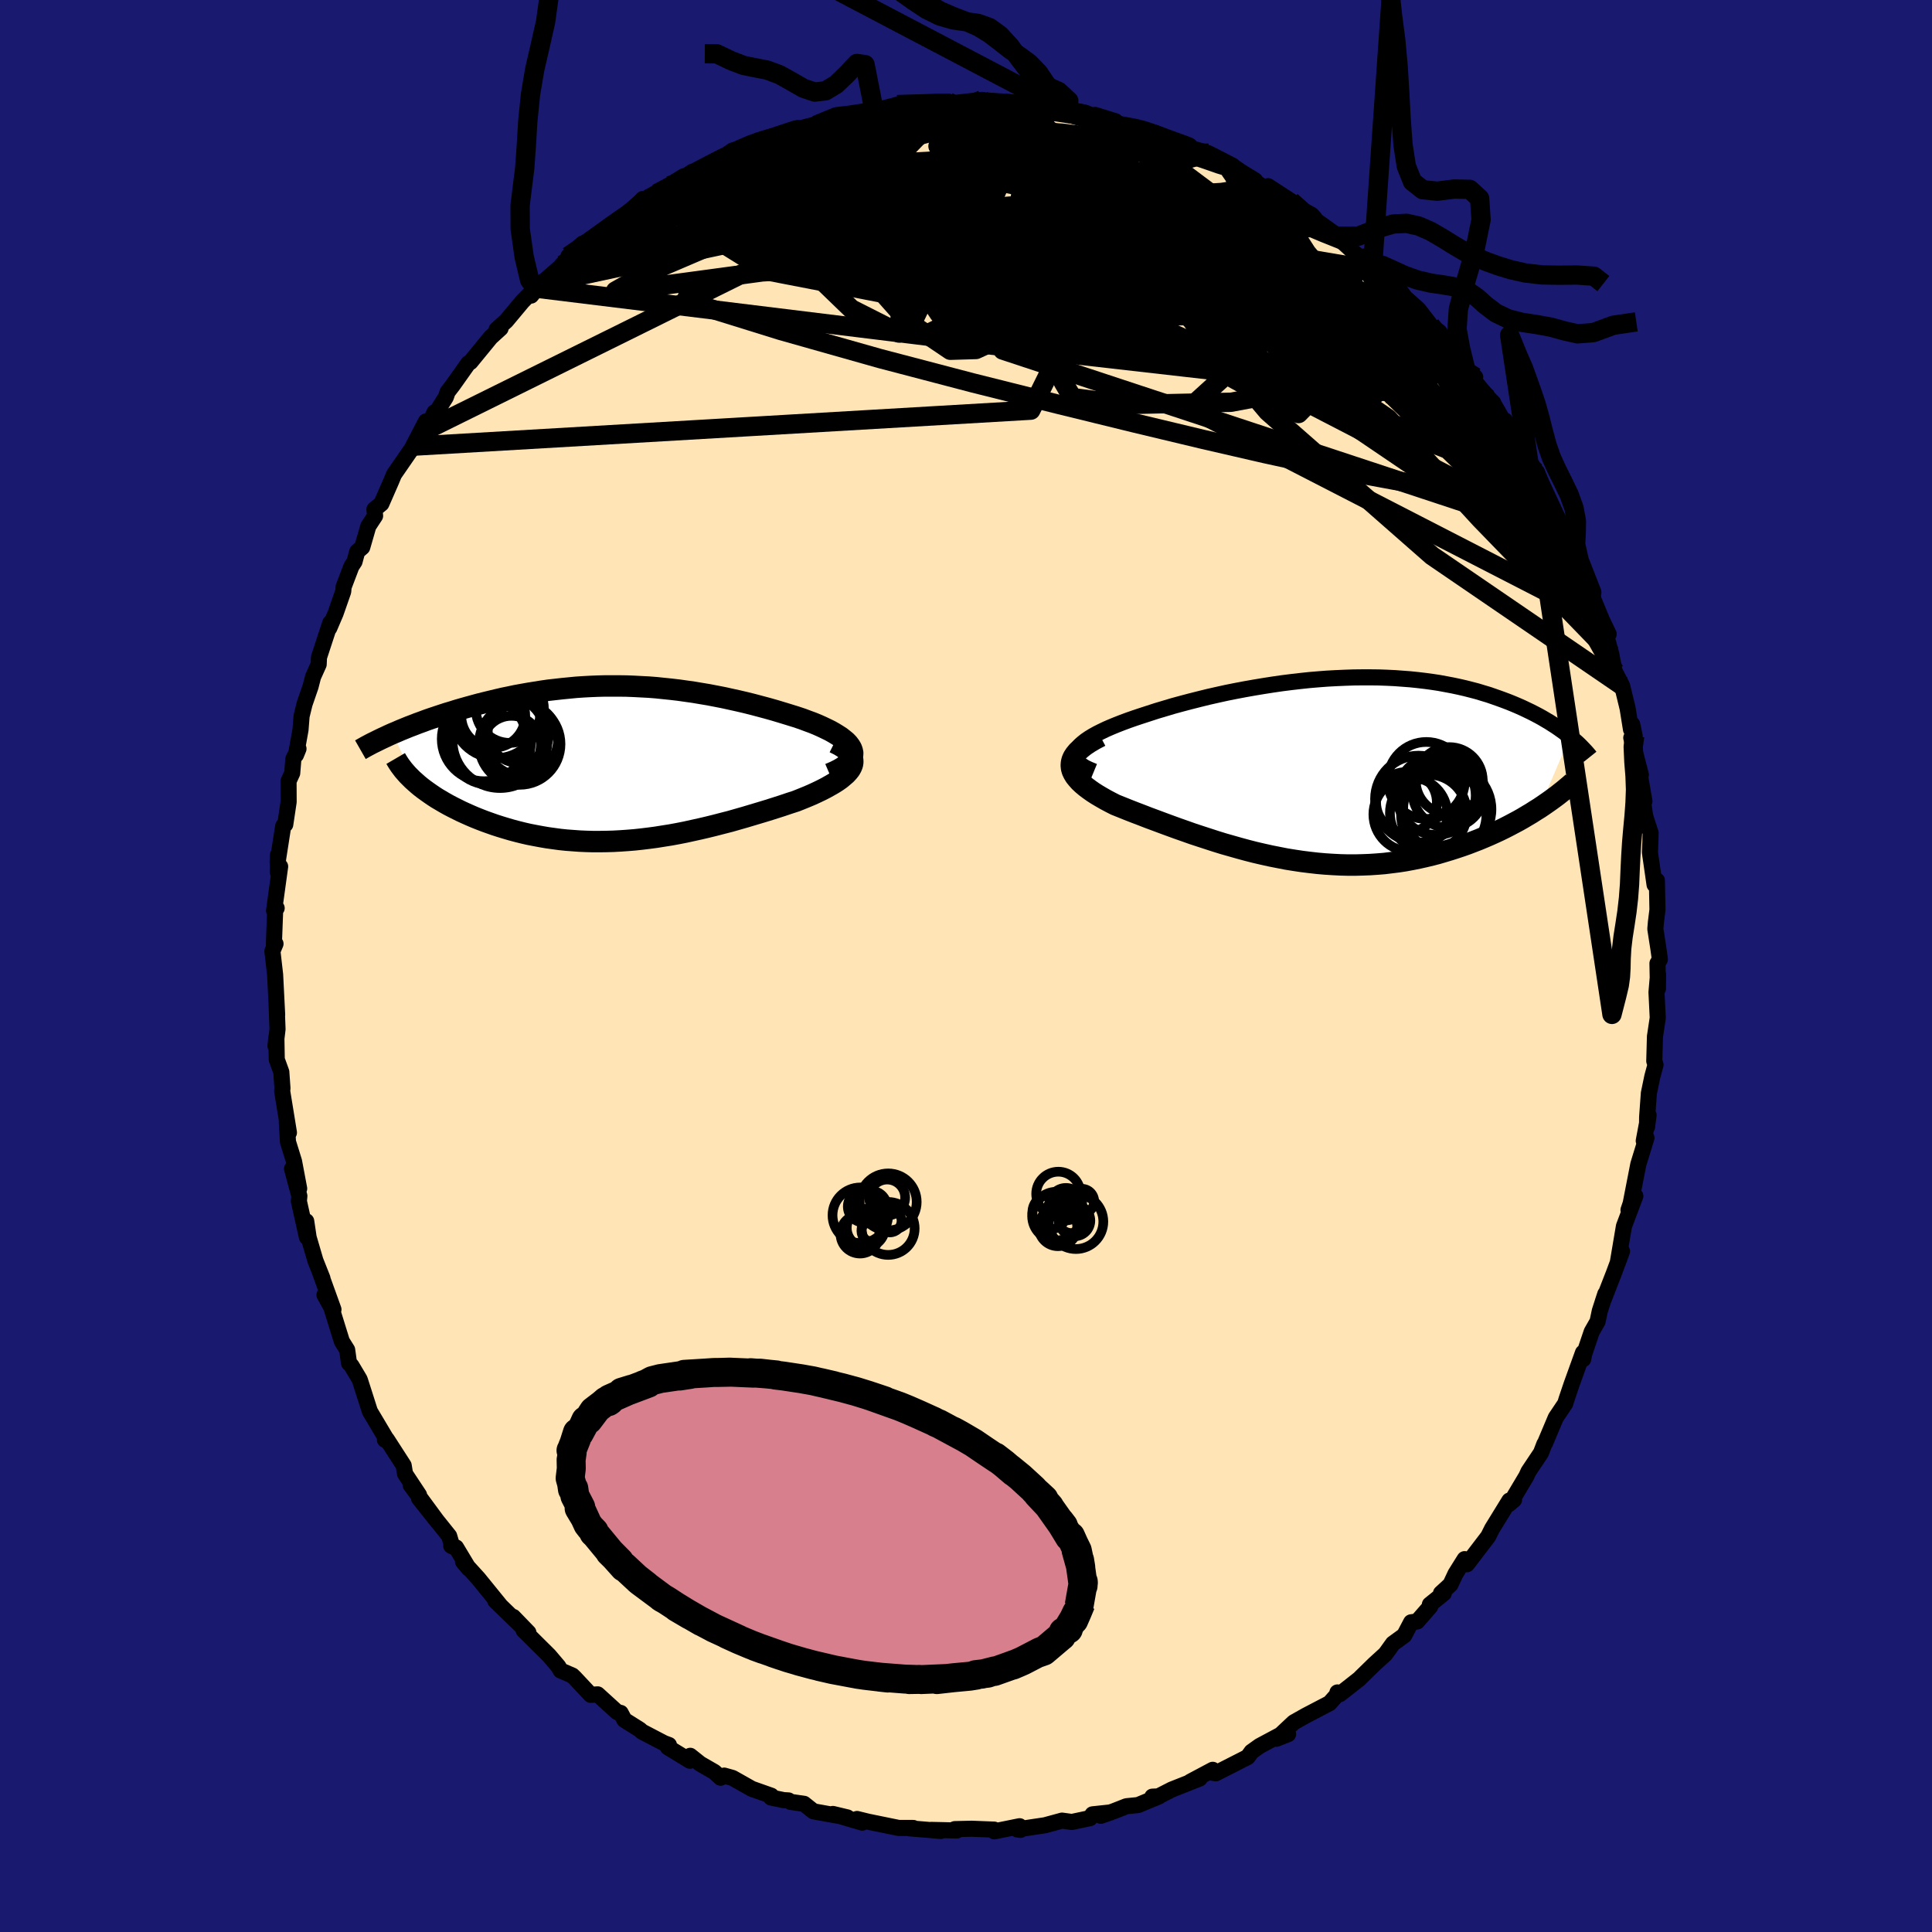 
  <svg viewBox="-100 -100 200 200" xmlns="http://www.w3.org/2000/svg" width="500" height="500" id="face-svg">
    <defs>
      <clipPath id="leftEyeClipPath">
        <polyline points="24.42,-1.35 24.33,-1.59 24.19,-1.82 24.01,-2.06 23.79,-2.29 23.52,-2.51 23.23,-2.74 22.89,-2.96 22.53,-3.18 22.14,-3.4 21.71,-3.61 21.27,-3.82 20.8,-4.03 20.31,-4.23 19.79,-4.42 19.26,-4.62 18.57,-4.85 17.86,-5.07 17.14,-5.29 16.41,-5.51 15.67,-5.72 14.92,-5.92 14.17,-6.12 13.41,-6.31 12.64,-6.49 11.87,-6.66 11.1,-6.83 10.33,-6.98 9.55,-7.13 8.77,-7.26 8,-7.39 7.22,-7.5 6.44,-7.61 5.67,-7.7 4.89,-7.78 4.12,-7.86 3.35,-7.92 2.58,-7.96 1.82,-8 1.05,-8.03 0.3,-8.04 -0.46,-8.04 -1.21,-8.04 -1.95,-8.02 -2.69,-7.99 -3.43,-7.95 -4.16,-7.9 -4.88,-7.83 -5.6,-7.76 -6.31,-7.68 -7.02,-7.6 -7.71,-7.5 -8.4,-7.39 -9.08,-7.28 -9.76,-7.16 -10.42,-7.04 -11.08,-6.9 -11.72,-6.77 -12.36,-6.62 -12.98,-6.47 -13.6,-6.32 -14.2,-6.17 -14.79,-6.01 -15.37,-5.85 -15.94,-5.69 -16.49,-5.53 -17.03,-5.36 -17.57,-5.2 -18.09,-5.03 -18.6,-4.86 -19.11,-4.69 -19.6,-4.52 -20.08,-4.34 -20.55,-4.17 -21.01,-3.99 -21.46,-3.82 -21.9,-3.64 -22.32,-3.47 -22.73,-3.29 -23.14,-3.12 -20.83,1.9 -20.55,2.15 -20.26,2.39 -19.95,2.63 -19.62,2.87 -19.28,3.11 -18.93,3.35 -18.56,3.59 -18.17,3.82 -17.78,4.05 -17.37,4.28 -16.95,4.5 -16.51,4.72 -16.07,4.94 -15.61,5.15 -15.14,5.36 -14.65,5.57 -14.15,5.77 -13.63,5.97 -13.1,6.16 -12.56,6.35 -12,6.53 -11.44,6.7 -10.86,6.87 -10.26,7.03 -9.66,7.18 -9.05,7.32 -8.43,7.44 -7.79,7.56 -7.15,7.67 -6.5,7.76 -5.84,7.85 -5.17,7.92 -4.5,7.97 -3.82,8.02 -3.13,8.05 -2.43,8.07 -1.72,8.07 -1.01,8.06 -0.3,8.04 0.43,8 1.15,7.95 1.89,7.89 2.63,7.81 3.37,7.72 4.12,7.62 4.87,7.5 5.63,7.38 6.39,7.24 7.15,7.09 7.92,6.92 8.69,6.75 9.46,6.57 10.23,6.38 11,6.18 11.78,5.98 12.55,5.76 13.32,5.54 14.09,5.31 14.86,5.08 15.62,4.85 16.38,4.61 17.13,4.37 17.87,4.12 18.61,3.88 19.16,3.66 19.7,3.44 20.22,3.22 20.72,2.99 21.2,2.76 21.65,2.53 22.08,2.29 22.48,2.06 22.86,1.82 23.2,1.58 23.5,1.33 23.78,1.09 24.01,0.84 24.2,0.6 24.34,0.35" />
      </clipPath>
      <clipPath id="rightEyeClipPath">
        <polyline points="-26.45,-2.02 -26.29,-2.26 -26.08,-2.5 -25.81,-2.74 -25.51,-2.98 -25.16,-3.22 -24.77,-3.46 -24.34,-3.7 -23.88,-3.93 -23.38,-4.17 -22.85,-4.4 -22.29,-4.63 -21.7,-4.86 -21.08,-5.09 -20.45,-5.31 -19.79,-5.53 -18.99,-5.79 -18.16,-6.06 -17.32,-6.31 -16.45,-6.57 -15.57,-6.81 -14.66,-7.05 -13.75,-7.28 -12.82,-7.51 -11.89,-7.72 -10.94,-7.93 -9.99,-8.12 -9.04,-8.3 -8.08,-8.47 -7.12,-8.63 -6.16,-8.78 -5.2,-8.92 -4.25,-9.04 -3.3,-9.15 -2.36,-9.25 -1.42,-9.33 -0.5,-9.4 0.42,-9.45 1.33,-9.49 2.22,-9.52 3.11,-9.53 3.98,-9.53 4.83,-9.52 5.67,-9.49 6.5,-9.45 7.31,-9.39 8.1,-9.33 8.87,-9.25 9.63,-9.16 10.37,-9.06 11.09,-8.95 11.79,-8.82 12.48,-8.69 13.14,-8.55 13.79,-8.4 14.42,-8.24 15.03,-8.08 15.62,-7.9 16.19,-7.73 16.74,-7.54 17.28,-7.35 17.8,-7.16 18.3,-6.97 18.79,-6.77 19.26,-6.57 19.71,-6.37 20.15,-6.16 20.57,-5.96 20.98,-5.75 21.38,-5.54 21.76,-5.33 22.13,-5.11 22.49,-4.9 22.83,-4.68 23.16,-4.47 23.48,-4.25 23.79,-4.03 24.08,-3.82 24.36,-3.6 24.63,-3.39 21.46,4 21.04,4.26 20.62,4.53 20.18,4.79 19.73,5.06 19.27,5.32 18.8,5.57 18.31,5.83 17.82,6.08 17.31,6.33 16.79,6.57 16.26,6.81 15.72,7.04 15.17,7.27 14.6,7.49 14.03,7.71 13.44,7.92 12.84,8.12 12.22,8.32 11.59,8.51 10.95,8.7 10.3,8.87 9.63,9.03 8.96,9.18 8.27,9.32 7.57,9.45 6.86,9.56 6.14,9.65 5.41,9.74 4.67,9.8 3.93,9.85 3.17,9.88 2.41,9.9 1.64,9.9 0.86,9.88 0.08,9.84 -0.71,9.79 -1.51,9.72 -2.3,9.63 -3.11,9.53 -3.91,9.41 -4.72,9.28 -5.54,9.12 -6.35,8.96 -7.16,8.78 -7.98,8.59 -8.8,8.38 -9.61,8.16 -10.42,7.93 -11.23,7.7 -12.04,7.45 -12.84,7.19 -13.64,6.93 -14.43,6.67 -15.22,6.39 -15.99,6.12 -16.76,5.84 -17.52,5.56 -18.27,5.28 -19,5.01 -19.72,4.73 -20.43,4.46 -21.12,4.19 -21.79,3.92 -22.44,3.66 -22.95,3.4 -23.44,3.14 -23.91,2.87 -24.35,2.61 -24.77,2.34 -25.15,2.07 -25.51,1.8 -25.83,1.53 -26.12,1.26 -26.37,0.98 -26.59,0.71 -26.76,0.43 -26.89,0.16 -26.97,-0.12 -27,-0.41" />
      </clipPath>
      <filter id="fuzzy">
        <feTurbulence id="turbulence" baseFrequency="0.05" numOctaves="3" type="noise" result="noise" />
        <feDisplacementMap in="SourceGraphic" in2="noise" scale="2" />
      </filter>
      <linearGradient id="rainbowGradient" x1="0%" y1="0%" x2="100%" y2="0%">
        <stop offset="0%" style="stop-color: rgb(44, 34, 43); stop-opacity: 1" />
        <stop offset="50%" style="stop-color: rgb(220, 208, 186); stop-opacity: 1" />
        <stop offset="100%" style="stop-color: rgb(255, 192, 203); stop-opacity: 1" />
      </linearGradient>
    </defs>
    <rect x="-100" y="-100" width="100%" height="100%" fill="rgb(25, 25, 112)" />
    <polyline id="faceContour" points="71.58,-0.27 71.63,2.34 71.64,0.85 71.48,2.72 71.61,5.37 71.32,7.3 71.25,9.84 71.38,10.22 71.05,11.44 70.69,13.17 70.51,15.65 70.5,16.66 70.66,15.44 70.16,18.1 70.44,17.79 69.6,20.52 68.8,24.62 68.95,24.16 68.58,25.26 69.29,23.81 68.11,26.94 67.47,30.73 67.91,29.53 67.06,31.82 65.91,34.77 66.18,33.95 65.61,35.71 65.38,36.8 64.77,37.87 63.99,40.18 63.89,40.7 63.87,40.03 62.69,43.3 62.16,44.87 62.03,45.3 61.05,46.76 59.93,49.42 59.87,49.49 59.52,50.4 58.23,52.33 58,52.83 56.7,55.01 56.17,55.73 56.73,55.26 56.25,55.34 54.46,58.25 54.06,59.05 51.86,61.93 51.62,61.4 50.67,62.92 50.15,64.03 49.17,64.93 49.46,64.94 48.02,66.1 48.06,66.3 46.71,67.85 46.08,67.94 45.37,69.29 44.2,70.14 43.42,71.22 42.28,72.26 40.97,73.54 40.71,73.8 38.7,75.38 38.45,75.2 38.44,75.41 37.64,76.31 35.19,77.59 33.93,78.3 32.12,80 33.34,79.52 32.7,79.51 30.4,80.74 29.56,81.34 29.16,81.89 25.86,83.57 25.4,83.5 25.54,83.21 23.21,84.45 24.19,84.11 21.31,85.25 19.57,86.14 19.29,85.99 19.98,85.96 17.81,86.86 16.61,86.98 15.34,87.48 13.95,87.97 14.97,87.62 13.1,87.82 12.84,88.21 10.96,88.61 9.94,88.47 8.18,88.95 5.3,89.38 5.64,89.43 5.55,89.05 2.93,89.58 2.91,89.4 0.59,89.31 -1.16,89.35 -0.94,89.49 -3.6,89.43 -2.61,89.54 -4.49,89.38 -5.85,89.27 -5.46,89.23 -6.96,89.23 -10.14,88.58 -11.28,88.3 -10.74,88.68 -13.78,87.78 -12.28,88.14 -15.79,87.51 -16.77,86.73 -18.17,86.53 -18.37,86.38 -18.87,86.35 -20.18,86.08 -20.16,85.89 -22.17,85.18 -24.17,84.05 -25.03,83.81 -25.4,84.03 -26.05,83.43 -27.51,82.59 -28.55,81.76 -28.58,82.27 -30.86,80.88 -30.75,80.64 -31.26,80.45 -33.54,79.26 -33.77,79.05 -35.36,78.05 -35.75,77.32 -36.12,77.23 -38.13,75.4 -38.85,75.45 -40.51,73.68 -40.75,73.45 -41.96,72.93 -42.2,72.51 -43.16,71.38 -45.8,68.76 -45.3,69 -46.87,67.38 -45.69,68.66 -48.73,65.71 -48.14,66.29 -50.48,63.41 -52.07,61.66 -51.48,62.37 -52.79,60.19 -53.29,60.02 -53.18,60.08 -53.5,59.01 -56.62,55.11 -54.68,57.55 -57.49,53.73 -56.62,54.76 -58.07,52.57 -58.21,51.71 -59.95,49.01 -60.15,49.05 -59.91,49.13 -61.7,46.12 -61.72,46.07 -62.72,42.94 -62.78,42.78 -63.62,41.37 -63.87,41.11 -64.06,39.74 -64.61,38.86 -65.71,35.32 -66.41,34.05 -65.48,35.56 -66.91,31.6 -66.62,32.33 -67.35,30.49 -68.05,28.1 -68.3,26.42 -68.23,28.07 -69.06,24.35 -69.01,23.81 -69.77,20.99 -69.03,23.04 -69.56,20.23 -70.19,18.2 -70.31,16.12 -70.09,17.25 -70.79,12.95 -70.76,12.65 -70.88,10.97 -71.35,9.68 -71.39,7.4 -71.48,8.29 -71.27,6.54 -71.37,3.97 -71.31,5.03 -71.52,0.9 -71.8,-1.54 -71.48,-2.3 -71.65,-2.21 -71.5,-6.2 -71.36,-5.99 -71.63,-5.72 -71,-10.3 -71.23,-9.67 -71.22,-11.51 -71.26,-10.78 -70.68,-14.5 -70.47,-14.65 -70.12,-16.99 -70.13,-19.14 -69.75,-19.97 -69.63,-21.44 -69.1,-22.49 -69.36,-21.85 -68.89,-24.46 -68.78,-25.87 -68.47,-27.13 -67.85,-28.93 -67.59,-29.94 -67.01,-31.23 -66.98,-31.95 -65.81,-35.52 -65.91,-34.99 -65.26,-36.51 -64.47,-38.77 -64.43,-39.24 -63.62,-41.37 -63.3,-41.86 -63.02,-42.9 -62.5,-43.35 -61.87,-45.53 -61.17,-46.6 -61.24,-47.27 -60.52,-47.86 -59.51,-50.17 -59.21,-50.89 -56.92,-54.21 -57.24,-53.81 -55.91,-56.37 -55.88,-55.48 -55.02,-57.32 -54.85,-57.29 -53.85,-58.88 -53.66,-59.43 -53.1,-60.16 -51.52,-62.39 -51.3,-62.52 -49.21,-65.07 -48.18,-66.01 -48.59,-65.89 -47.6,-66.78 -45.92,-68.79 -44.56,-70.18 -45.02,-69.4 -44.04,-70.6 -43.71,-70.87 -40.8,-73.4 -41.85,-72.56 -39.68,-74.79 -41.16,-73.47 -38.42,-75.32 -36,-77.2 -36.89,-76.69 -35.35,-77.47 -33.44,-79.41 -32.66,-79.46 -33.16,-79.2 -30.69,-80.77 -29.67,-81.24 -28.35,-82.21 -28.91,-81.77 -28.26,-82.16 -26.2,-82.9 -25.86,-83.15 -24.17,-84.42 -23.37,-84.63 -21.26,-85.52 -20.62,-85.63 -21.27,-85.51 -17.71,-86.69 -17.34,-86.76 -17.32,-86.67 -14.51,-87.4 -15.41,-87.27 -13.44,-88.08 -12.14,-88.23 -10.15,-88.53 -9.83,-88.83 -9.51,-88.53 -6.94,-89.2 -7.12,-89.17 -5.63,-89.29 -5.7,-89.09 -2,-89.34 -1.87,-89.48 -1.2,-89.34 1.64,-89.66 1.77,-89.46 4.16,-89.23 2.53,-89.53 5.24,-89.38 6.49,-89.04 7.35,-89.01 7.54,-89.02 8.3,-88.95 12.29,-88.24 10.43,-88.52 12.18,-88.36 12.65,-88.05 13.37,-88.1 15.47,-87.45 15.95,-86.99 18.51,-86.49 17.81,-86.75 19.11,-86.29 20.9,-85.66 22.31,-85.11 23.14,-84.79 23.62,-84.57 25.09,-84.14 27.59,-82.86 27.07,-82.82 27.43,-82.85 29.93,-81.33 28.8,-81.84 31.52,-80.21 31.27,-80.73 33.65,-79.18 33.78,-78.87 35.79,-77.75 36.08,-77.43 36.09,-77.28 39.27,-75.02 38.34,-75.55 40.33,-73.72 41.1,-73.19 42.09,-72.42 42.4,-72.01 43.56,-71.42 45.37,-69.24 44.77,-69.81 46.83,-67.98 48.09,-66.35 49.21,-64.84 48.27,-66.17 48.99,-65.66 50.73,-62.85 51.71,-61.83 52.71,-60.97 52.4,-60.8 53.98,-58.77 54.51,-58.37 55.12,-57.32 56.19,-55.41 55.8,-56.47 56.74,-54.53 59.12,-51.08 58.43,-51.8 58.87,-51.23 59.09,-50.53 60.71,-47.02 61.22,-46.42 61.95,-44.37 62.54,-43.07 61.8,-44.61 62.72,-43.51 64.78,-38.67 64.29,-39.55 64.37,-39.41 65.13,-37.51 65.84,-35.8 66.53,-34.36 66.32,-34.04 66.8,-32.29 67.12,-30.57 67.92,-29.02 68.49,-26.67 68.84,-24.49 68.97,-25.01 69.22,-23.81 68.87,-23.62 69.86,-19.8 69.62,-20.58 70.23,-17.06 70.04,-17.36 70.31,-15.5 70.87,-13.78 70.85,-12.92 70.8,-11.75 71.28,-8.42 71.52,-8.86 71.58,-5.82 71.42,-4.54 71.36,-3.83 71.67,-1.84 71.83,-0.69 71.58,-0.27 71.63,2.34" fill="rgb(255, 228, 181)" stroke="black" stroke-width="1.667" stroke-linejoin="round" filter="url(#fuzzy)" />
    <g transform="translate(37.9 -20.35)">
      <polyline id="rightCountour" points="-26.45,-2.02 -26.29,-2.26 -26.08,-2.5 -25.81,-2.74 -25.51,-2.98 -25.16,-3.22 -24.77,-3.46 -24.34,-3.7 -23.88,-3.93 -23.38,-4.17 -22.85,-4.4 -22.29,-4.63 -21.7,-4.86 -21.08,-5.09 -20.45,-5.31 -19.79,-5.53 -18.99,-5.79 -18.16,-6.06 -17.32,-6.31 -16.45,-6.57 -15.57,-6.81 -14.66,-7.05 -13.75,-7.28 -12.82,-7.51 -11.89,-7.72 -10.94,-7.93 -9.99,-8.12 -9.04,-8.3 -8.08,-8.47 -7.12,-8.63 -6.16,-8.78 -5.2,-8.92 -4.25,-9.04 -3.3,-9.15 -2.36,-9.25 -1.42,-9.33 -0.5,-9.4 0.42,-9.45 1.33,-9.49 2.22,-9.52 3.11,-9.53 3.98,-9.53 4.83,-9.52 5.67,-9.49 6.5,-9.45 7.31,-9.39 8.1,-9.33 8.87,-9.25 9.63,-9.16 10.37,-9.06 11.09,-8.95 11.79,-8.82 12.48,-8.69 13.14,-8.55 13.79,-8.4 14.42,-8.24 15.03,-8.08 15.62,-7.9 16.19,-7.73 16.74,-7.54 17.28,-7.35 17.8,-7.16 18.3,-6.97 18.79,-6.77 19.26,-6.57 19.71,-6.37 20.15,-6.16 20.57,-5.96 20.98,-5.75 21.38,-5.54 21.76,-5.33 22.13,-5.11 22.49,-4.9 22.83,-4.68 23.16,-4.47 23.48,-4.25 23.79,-4.03 24.08,-3.82 24.36,-3.6 24.63,-3.39 21.46,4 21.04,4.26 20.62,4.53 20.18,4.79 19.73,5.06 19.27,5.32 18.8,5.57 18.31,5.83 17.82,6.08 17.31,6.33 16.79,6.57 16.26,6.81 15.72,7.04 15.17,7.27 14.6,7.49 14.03,7.71 13.44,7.92 12.84,8.12 12.22,8.32 11.59,8.51 10.95,8.7 10.3,8.87 9.63,9.03 8.96,9.18 8.27,9.32 7.57,9.45 6.86,9.56 6.14,9.65 5.41,9.74 4.67,9.8 3.93,9.85 3.17,9.88 2.41,9.9 1.64,9.9 0.86,9.88 0.08,9.84 -0.71,9.79 -1.51,9.72 -2.3,9.63 -3.11,9.53 -3.91,9.41 -4.72,9.28 -5.54,9.12 -6.35,8.96 -7.16,8.78 -7.98,8.59 -8.8,8.38 -9.61,8.16 -10.42,7.93 -11.23,7.7 -12.04,7.45 -12.84,7.19 -13.64,6.93 -14.43,6.67 -15.22,6.39 -15.99,6.12 -16.76,5.84 -17.52,5.56 -18.27,5.28 -19,5.01 -19.72,4.73 -20.43,4.46 -21.12,4.19 -21.79,3.92 -22.44,3.66 -22.95,3.4 -23.44,3.14 -23.91,2.87 -24.35,2.61 -24.77,2.34 -25.15,2.07 -25.51,1.8 -25.83,1.53 -26.12,1.26 -26.37,0.98 -26.59,0.71 -26.76,0.43 -26.89,0.16 -26.97,-0.12 -27,-0.41" fill="white" stroke="white" stroke-width="0" stroke-linejoin="round" filter="url(#fuzzy)" />
    </g>
    <g transform="translate(-36.2 -20.95)">
      <polyline id="leftCountour" points="24.42,-1.35 24.33,-1.59 24.19,-1.82 24.01,-2.06 23.79,-2.29 23.52,-2.51 23.23,-2.74 22.89,-2.96 22.53,-3.18 22.14,-3.4 21.71,-3.61 21.27,-3.82 20.8,-4.03 20.31,-4.23 19.79,-4.42 19.26,-4.62 18.57,-4.85 17.86,-5.07 17.14,-5.29 16.41,-5.51 15.67,-5.72 14.92,-5.92 14.17,-6.12 13.41,-6.31 12.64,-6.49 11.87,-6.66 11.1,-6.83 10.33,-6.98 9.55,-7.13 8.77,-7.26 8,-7.39 7.22,-7.5 6.44,-7.61 5.67,-7.7 4.89,-7.78 4.12,-7.86 3.35,-7.92 2.58,-7.96 1.82,-8 1.05,-8.03 0.3,-8.04 -0.46,-8.04 -1.21,-8.04 -1.95,-8.02 -2.69,-7.99 -3.43,-7.95 -4.16,-7.9 -4.88,-7.83 -5.6,-7.76 -6.31,-7.68 -7.02,-7.6 -7.71,-7.5 -8.4,-7.39 -9.08,-7.28 -9.76,-7.16 -10.42,-7.04 -11.08,-6.9 -11.72,-6.77 -12.36,-6.62 -12.98,-6.47 -13.6,-6.32 -14.2,-6.17 -14.79,-6.01 -15.37,-5.85 -15.94,-5.69 -16.49,-5.53 -17.03,-5.36 -17.57,-5.2 -18.09,-5.03 -18.6,-4.86 -19.11,-4.69 -19.6,-4.52 -20.08,-4.34 -20.55,-4.17 -21.01,-3.99 -21.46,-3.82 -21.9,-3.64 -22.32,-3.47 -22.73,-3.29 -23.14,-3.12 -20.83,1.9 -20.55,2.15 -20.26,2.39 -19.95,2.63 -19.62,2.87 -19.28,3.11 -18.93,3.35 -18.56,3.59 -18.17,3.82 -17.78,4.05 -17.37,4.28 -16.95,4.5 -16.51,4.72 -16.07,4.94 -15.61,5.15 -15.14,5.36 -14.65,5.57 -14.15,5.77 -13.63,5.97 -13.1,6.16 -12.56,6.35 -12,6.53 -11.44,6.7 -10.86,6.87 -10.26,7.03 -9.66,7.18 -9.05,7.32 -8.43,7.44 -7.79,7.56 -7.15,7.67 -6.5,7.76 -5.84,7.85 -5.17,7.92 -4.5,7.97 -3.82,8.02 -3.13,8.05 -2.43,8.07 -1.72,8.07 -1.01,8.06 -0.3,8.04 0.43,8 1.15,7.95 1.89,7.89 2.63,7.81 3.37,7.72 4.12,7.62 4.87,7.5 5.63,7.38 6.39,7.24 7.15,7.09 7.92,6.92 8.69,6.75 9.46,6.57 10.23,6.38 11,6.18 11.78,5.98 12.55,5.76 13.32,5.54 14.09,5.31 14.86,5.08 15.62,4.85 16.38,4.61 17.13,4.37 17.87,4.12 18.61,3.88 19.16,3.66 19.7,3.44 20.22,3.22 20.72,2.99 21.2,2.76 21.65,2.53 22.08,2.29 22.48,2.06 22.86,1.82 23.2,1.58 23.5,1.33 23.78,1.09 24.01,0.84 24.2,0.6 24.34,0.35" fill="white" stroke="white" stroke-width="0" stroke-linejoin="round" filter="url(#fuzzy)" />
    </g>
    <g transform="translate(37.9 -20.35)">
      <polyline id="rightUpper" points="-24.66,0.21 -25.17,0 -25.59,-0.2 -25.93,-0.42 -26.21,-0.64 -26.41,-0.86 -26.54,-1.09 -26.61,-1.31 -26.61,-1.55 -26.56,-1.78 -26.45,-2.02 -26.29,-2.26 -26.08,-2.5 -25.81,-2.74 -25.51,-2.98 -25.16,-3.22 -24.77,-3.46 -24.34,-3.7 -23.88,-3.93 -23.38,-4.17 -22.85,-4.4 -22.29,-4.63 -21.7,-4.86 -21.08,-5.09 -20.45,-5.31 -19.79,-5.53 -18.99,-5.79 -18.16,-6.06 -17.32,-6.31 -16.45,-6.57 -15.57,-6.81 -14.66,-7.05 -13.75,-7.28 -12.82,-7.51 -11.89,-7.72 -10.94,-7.93 -9.99,-8.12 -9.04,-8.3 -8.08,-8.47 -7.12,-8.63 -6.16,-8.78 -5.2,-8.92 -4.25,-9.04 -3.3,-9.15 -2.36,-9.25 -1.42,-9.33 -0.5,-9.4 0.42,-9.45 1.33,-9.49 2.22,-9.52 3.11,-9.53 3.98,-9.53 4.83,-9.52 5.67,-9.49 6.5,-9.45 7.31,-9.39 8.1,-9.33 8.87,-9.25 9.63,-9.16 10.37,-9.06 11.09,-8.95 11.79,-8.82 12.48,-8.69 13.14,-8.55 13.79,-8.4 14.42,-8.24 15.03,-8.08 15.62,-7.9 16.19,-7.73 16.74,-7.54 17.28,-7.35 17.8,-7.16 18.3,-6.97 18.79,-6.77 19.26,-6.57 19.71,-6.37 20.15,-6.16 20.57,-5.96 20.98,-5.75 21.38,-5.54 21.76,-5.33 22.13,-5.11 22.49,-4.9 22.83,-4.68 23.16,-4.47 23.48,-4.25 23.79,-4.03 24.08,-3.82 24.36,-3.6 24.63,-3.39 24.89,-3.17 25.13,-2.96 25.37,-2.75 25.59,-2.54 25.8,-2.33 26,-2.12 26.19,-1.92 26.38,-1.71 26.55,-1.51 26.71,-1.31" fill="none" stroke="black" stroke-width="1.667" stroke-linejoin="round" filter="url(#fuzzy)" />
      <polyline id="rightLower" points="-24,-3.43 -24.62,-3.1 -25.16,-2.78 -25.62,-2.47 -26.01,-2.16 -26.34,-1.86 -26.59,-1.56 -26.78,-1.27 -26.91,-0.98 -26.98,-0.69 -27,-0.41 -26.97,-0.12 -26.89,0.16 -26.76,0.43 -26.59,0.71 -26.37,0.98 -26.12,1.26 -25.83,1.53 -25.51,1.8 -25.15,2.07 -24.77,2.34 -24.35,2.61 -23.91,2.87 -23.44,3.14 -22.95,3.4 -22.44,3.66 -21.79,3.92 -21.12,4.19 -20.43,4.46 -19.72,4.73 -19,5.01 -18.27,5.28 -17.52,5.56 -16.76,5.84 -15.99,6.12 -15.22,6.39 -14.43,6.67 -13.64,6.93 -12.84,7.19 -12.04,7.45 -11.23,7.7 -10.42,7.93 -9.61,8.16 -8.8,8.38 -7.98,8.59 -7.16,8.78 -6.35,8.96 -5.54,9.12 -4.72,9.28 -3.91,9.41 -3.11,9.53 -2.3,9.63 -1.51,9.72 -0.71,9.79 0.08,9.84 0.86,9.88 1.64,9.9 2.41,9.9 3.17,9.88 3.93,9.85 4.67,9.8 5.41,9.74 6.14,9.65 6.86,9.56 7.57,9.45 8.27,9.32 8.96,9.18 9.63,9.03 10.3,8.87 10.95,8.7 11.59,8.51 12.22,8.32 12.84,8.12 13.44,7.92 14.03,7.71 14.6,7.49 15.17,7.27 15.72,7.04 16.26,6.81 16.79,6.57 17.31,6.33 17.82,6.08 18.31,5.83 18.8,5.57 19.27,5.32 19.73,5.06 20.18,4.79 20.62,4.53 21.04,4.26 21.46,4 21.86,3.73 22.25,3.46 22.62,3.2 22.99,2.93 23.34,2.67 23.68,2.4 24.01,2.14 24.32,1.88 24.63,1.62 24.92,1.36" fill="none" stroke="black" stroke-width="2.222" stroke-linejoin="round" filter="url(#fuzzy)" />
      <circle r="3.144" cx="7.698" cy="3.409" stroke="black" fill="none" stroke-width="1.0" filter="url(#fuzzy)" clip-path="url(#rightEyeClipPath)" /><circle r="3.468" cx="12.123" cy="1.159" stroke="black" fill="none" stroke-width="1.0" filter="url(#fuzzy)" clip-path="url(#rightEyeClipPath)" /><circle r="3.83" cx="8.103" cy="4.654" stroke="black" fill="none" stroke-width="1.0" filter="url(#fuzzy)" clip-path="url(#rightEyeClipPath)" /><circle r="3.728" cx="12.043" cy="2.319" stroke="black" fill="none" stroke-width="1.0" filter="url(#fuzzy)" clip-path="url(#rightEyeClipPath)" /><circle r="4.494" cx="8.938" cy="3.069" stroke="black" fill="none" stroke-width="1.0" filter="url(#fuzzy)" clip-path="url(#rightEyeClipPath)" /><circle r="3.986" cx="9.753" cy="1.144" stroke="black" fill="none" stroke-width="1.0" filter="url(#fuzzy)" clip-path="url(#rightEyeClipPath)" /><circle r="4.078" cx="10.788" cy="2.709" stroke="black" fill="none" stroke-width="1.0" filter="url(#fuzzy)" clip-path="url(#rightEyeClipPath)" /><circle r="3.984" cx="9.968" cy="4.519" stroke="black" fill="none" stroke-width="1.0" filter="url(#fuzzy)" clip-path="url(#rightEyeClipPath)" /><circle r="4.422" cx="11.553" cy="4.674" stroke="black" fill="none" stroke-width="1.0" filter="url(#fuzzy)" clip-path="url(#rightEyeClipPath)" /><circle r="4.57" cx="11.923" cy="4.129" stroke="black" fill="none" stroke-width="1.0" filter="url(#fuzzy)" clip-path="url(#rightEyeClipPath)" />
      </g>
    <g transform="translate(-36.2 -20.95)">
      <polyline id="leftUpper" points="22.07,1.06 22.63,0.82 23.1,0.58 23.5,0.34 23.82,0.09 24.08,-0.15 24.26,-0.39 24.39,-0.63 24.46,-0.88 24.47,-1.11 24.42,-1.35 24.33,-1.59 24.19,-1.82 24.01,-2.06 23.79,-2.29 23.52,-2.51 23.23,-2.74 22.89,-2.96 22.53,-3.18 22.14,-3.4 21.71,-3.61 21.27,-3.82 20.8,-4.03 20.31,-4.23 19.79,-4.42 19.26,-4.62 18.57,-4.85 17.86,-5.07 17.14,-5.29 16.41,-5.51 15.67,-5.72 14.92,-5.92 14.17,-6.12 13.41,-6.31 12.64,-6.49 11.87,-6.66 11.1,-6.83 10.33,-6.98 9.55,-7.13 8.77,-7.26 8,-7.39 7.22,-7.5 6.44,-7.61 5.67,-7.7 4.89,-7.78 4.12,-7.86 3.35,-7.92 2.58,-7.96 1.82,-8 1.05,-8.03 0.3,-8.04 -0.46,-8.04 -1.21,-8.04 -1.95,-8.02 -2.69,-7.99 -3.43,-7.95 -4.16,-7.9 -4.88,-7.83 -5.6,-7.76 -6.31,-7.68 -7.02,-7.6 -7.71,-7.5 -8.4,-7.39 -9.08,-7.28 -9.76,-7.16 -10.42,-7.04 -11.08,-6.9 -11.72,-6.77 -12.36,-6.62 -12.98,-6.47 -13.6,-6.32 -14.2,-6.17 -14.79,-6.01 -15.37,-5.85 -15.94,-5.69 -16.49,-5.53 -17.03,-5.36 -17.57,-5.2 -18.09,-5.03 -18.6,-4.86 -19.11,-4.69 -19.6,-4.52 -20.08,-4.34 -20.55,-4.17 -21.01,-3.99 -21.46,-3.82 -21.9,-3.64 -22.32,-3.47 -22.73,-3.29 -23.14,-3.12 -23.52,-2.95 -23.9,-2.77 -24.27,-2.6 -24.62,-2.43 -24.96,-2.26 -25.29,-2.1 -25.61,-1.93 -25.91,-1.77 -26.21,-1.6 -26.49,-1.44" fill="none" stroke="black" stroke-width="2.222" stroke-linejoin="round" filter="url(#fuzzy)" />
      <polyline id="leftLower" points="22.58,-2.17 23.08,-1.92 23.49,-1.67 23.82,-1.41 24.08,-1.16 24.28,-0.91 24.4,-0.65 24.47,-0.4 24.48,-0.15 24.44,0.1 24.34,0.35 24.2,0.6 24.01,0.84 23.78,1.09 23.5,1.33 23.2,1.58 22.86,1.82 22.48,2.06 22.08,2.29 21.65,2.53 21.2,2.76 20.72,2.99 20.22,3.22 19.7,3.44 19.16,3.66 18.61,3.88 17.87,4.12 17.13,4.37 16.38,4.61 15.62,4.85 14.86,5.08 14.09,5.31 13.32,5.54 12.55,5.76 11.78,5.98 11,6.18 10.23,6.38 9.46,6.57 8.69,6.75 7.92,6.92 7.15,7.09 6.39,7.24 5.63,7.38 4.87,7.5 4.12,7.62 3.37,7.72 2.63,7.81 1.89,7.89 1.15,7.95 0.43,8 -0.3,8.04 -1.01,8.06 -1.72,8.07 -2.43,8.07 -3.13,8.05 -3.82,8.02 -4.5,7.97 -5.17,7.92 -5.84,7.85 -6.5,7.76 -7.15,7.67 -7.79,7.56 -8.43,7.44 -9.05,7.32 -9.66,7.18 -10.26,7.03 -10.86,6.87 -11.44,6.7 -12,6.53 -12.56,6.35 -13.1,6.16 -13.63,5.97 -14.15,5.77 -14.65,5.57 -15.14,5.36 -15.61,5.15 -16.07,4.94 -16.51,4.72 -16.95,4.5 -17.37,4.28 -17.78,4.05 -18.17,3.82 -18.56,3.59 -18.93,3.35 -19.28,3.11 -19.62,2.87 -19.95,2.63 -20.26,2.39 -20.55,2.15 -20.83,1.9 -21.1,1.66 -21.35,1.41 -21.59,1.17 -21.81,0.92 -22.02,0.68 -22.21,0.43 -22.39,0.19 -22.55,-0.05 -22.7,-0.29 -22.84,-0.53" fill="none" stroke="black" stroke-width="2.222" stroke-linejoin="round" filter="url(#fuzzy)" />
      <circle r="4.312" cx="-13.163" cy="-2.143" stroke="black" fill="none" stroke-width="1.0" filter="url(#fuzzy)" clip-path="url(#leftEyeClipPath)" /><circle r="3.312" cx="-12.738" cy="-4.958" stroke="black" fill="none" stroke-width="1.0" filter="url(#fuzzy)" clip-path="url(#leftEyeClipPath)" /><circle r="4.544" cx="-12.438" cy="-5.113" stroke="black" fill="none" stroke-width="1.0" filter="url(#fuzzy)" clip-path="url(#leftEyeClipPath)" /><circle r="3.528" cx="-11.023" cy="-5.673" stroke="black" fill="none" stroke-width="1.0" filter="url(#fuzzy)" clip-path="url(#leftEyeClipPath)" /><circle r="3.032" cx="-10.848" cy="-1.918" stroke="black" fill="none" stroke-width="1.0" filter="url(#fuzzy)" clip-path="url(#leftEyeClipPath)" /><circle r="3.774" cx="-9.803" cy="-2.513" stroke="black" fill="none" stroke-width="1.0" filter="url(#fuzzy)" clip-path="url(#leftEyeClipPath)" /><circle r="3.184" cx="-10.123" cy="-3.258" stroke="black" fill="none" stroke-width="1.0" filter="url(#fuzzy)" clip-path="url(#leftEyeClipPath)" /><circle r="4.22" cx="-9.998" cy="-2.028" stroke="black" fill="none" stroke-width="1.0" filter="url(#fuzzy)" clip-path="url(#leftEyeClipPath)" /><circle r="4.914" cx="-12.038" cy="-2.388" stroke="black" fill="none" stroke-width="1.0" filter="url(#fuzzy)" clip-path="url(#leftEyeClipPath)" /><circle r="4.376" cx="-13.693" cy="-2.553" stroke="black" fill="none" stroke-width="1.0" filter="url(#fuzzy)" clip-path="url(#leftEyeClipPath)" />
    </g>
    <g id="hairs">
      <polyline points="60.71,-47.02 61.08,-46.25 61.09,-45.73 60.67,-45.77 59.87,-46.25 58.71,-47.05 57.1,-48.24 54.96,-49.95 52.22,-52.28 48.85,-55.23 44.86,-58.8 40.22,-63.04 34.86,-68 28.7,-73.76 21.62,-80.41" fill="none" stroke="rgb(0, 0, 0)" stroke-width="2" stroke-linejoin="round" filter="url(#fuzzy)" /><polyline points="42.09,-72.42 42.59,-71.93 43.21,-71.26 43.63,-70.62 43.8,-70.06 43.66,-69.65 43.15,-69.45 42.21,-69.5 40.86,-69.78 39.1,-70.26 36.93,-70.92 34.32,-71.77 31.18,-72.87 27.47,-74.24 23.13,-75.91 18.16,-77.88 12.54,-80.17 6.35,-82.81 -0.25,-85.84" fill="none" stroke="rgb(0, 0, 0)" stroke-width="2" stroke-linejoin="round" filter="url(#fuzzy)" /><polyline points="62.54,-43.07 62.43,-43.48 62.94,-42.54 63.47,-41.4 63.84,-40.53 64.03,-39.94 64.1,-39.57 64.03,-39.39 63.81,-39.44 63.41,-39.78 62.81,-40.44 62,-41.46 60.97,-42.9 59.68,-44.85 58.14,-47.34 56.35,-50.39 54.29,-54.02 51.84,-58.3 48.77,-63.49" fill="none" stroke="rgb(0, 0, 0)" stroke-width="2" stroke-linejoin="round" filter="url(#fuzzy)" /><polyline points="-7.12,-89.17 -5.98,-89.21 -4.82,-89.24 -3.65,-89.28 -2.67,-89.31 -1.96,-89.3 -1.56,-89.23 -1.53,-89.1 -1.91,-88.9 -2.72,-88.65 -3.96,-88.33 -5.67,-87.94 -7.94,-87.48 -10.77,-86.95 -14.13,-86.34 -18.09,-85.64" fill="none" stroke="rgb(0, 0, 0)" stroke-width="2" stroke-linejoin="round" filter="url(#fuzzy)" /><polyline points="1.77,-89.46 3.1,-89.36 4.04,-89.31 5.15,-89.21 6.34,-89.07 7.5,-88.92 8.61,-88.76 9.63,-88.61 10.53,-88.48 11.27,-88.37 11.84,-88.27 12.24,-88.18 12.47,-88.11 12.49,-88.06 12.24,-88.05 11.67,-88.1 10.74,-88.22 9.4,-88.42 7.63,-88.68 5.56,-88.99" fill="none" stroke="rgb(0, 0, 0)" stroke-width="2" stroke-linejoin="round" filter="url(#fuzzy)" /><polyline points="-5.7,-89.09 -3.36,-89.25 -2.19,-89.29 -1.4,-89.22 -0.88,-89.05 -0.69,-88.78 -0.88,-88.41 -1.44,-87.92 -2.37,-87.31 -3.69,-86.55 -5.44,-85.65 -7.65,-84.59 -10.34,-83.37 -13.54,-82 -17.26,-80.48 -21.54,-78.78 -26.43,-76.86 -31.99,-74.65 -38.2,-72.16" fill="none" stroke="rgb(0, 0, 0)" stroke-width="2" stroke-linejoin="round" filter="url(#fuzzy)" /><polyline points="58.87,-51.23 59.46,-49.85 60.26,-48.13 60.94,-46.67 61.46,-45.56 61.85,-44.72 62.17,-44.04 62.43,-43.45 62.62,-42.98 62.7,-42.65 62.66,-42.52 62.47,-42.6 62.13,-42.92 61.62,-43.49 60.93,-44.35 60.04,-45.52 58.96,-47.01 57.7,-48.84 56.26,-51.05 54.6,-53.71 52.63,-56.94 50.26,-60.83 47.59,-65.18" fill="none" stroke="rgb(0, 0, 0)" stroke-width="2" stroke-linejoin="round" filter="url(#fuzzy)" /><polyline points="-30.69,-80.77 -29.43,-81.19 -27.78,-81.34 -25.61,-81.26 -22.77,-81.07 -19.27,-80.84 -15.19,-80.56 -10.61,-80.19 -5.62,-79.68 -0.29,-79.03 5.28,-78.26 11.05,-77.44 17,-76.58 23.09,-75.69 29.26,-74.74 35.53,-73.71" fill="none" stroke="rgb(0, 0, 0)" stroke-width="2" stroke-linejoin="round" filter="url(#fuzzy)" /><polyline points="-26.2,-82.9 -25.37,-83.4 -23.93,-84.07 -22.22,-84.69 -20.38,-85.23 -18.46,-85.71 -16.48,-86.16 -14.46,-86.6 -12.44,-87.01 -10.48,-87.41 -8.61,-87.79 -6.86,-88.16 -5.23,-88.5 -3.77,-88.81 -2.6,-89.06 -1.9,-89.25 -1.78,-89.36" fill="none" stroke="rgb(0, 0, 0)" stroke-width="2" stroke-linejoin="round" filter="url(#fuzzy)" /><polyline points="-41.16,-73.47 -38.84,-75.09 -37.16,-76.3 -35.82,-77.25 -34.56,-78.13 -33.36,-78.95 -32.24,-79.67 -31.25,-80.3 -30.4,-80.83 -29.73,-81.24 -29.3,-81.51 -29.17,-81.59 -29.37,-81.45 -29.94,-81.09 -30.86,-80.56 -32,-79.97" fill="none" stroke="rgb(0, 0, 0)" stroke-width="2" stroke-linejoin="round" filter="url(#fuzzy)" /><polyline points="-14.51,-87.4 -14.3,-87.48 -12.83,-87.67 -10.82,-87.77 -8.58,-87.76 -6.21,-87.65 -3.72,-87.47 -1.12,-87.25 1.58,-86.98 4.36,-86.67 7.21,-86.34 10.1,-86.01 12.96,-85.67 15.73,-85.34 18.36,-85.02 20.72,-84.75 22.53,-84.61" fill="none" stroke="rgb(0, 0, 0)" stroke-width="2" stroke-linejoin="round" filter="url(#fuzzy)" /><polyline points="-35.35,-77.47 -33.92,-78.72 -32.88,-79.39 -31.83,-79.99 -30.69,-80.64 -29.57,-81.28 -28.57,-81.84 -27.68,-82.33 -26.9,-82.74 -26.22,-83.09 -25.66,-83.38 -25.25,-83.59 -25.05,-83.68 -25.09,-83.64 -25.42,-83.44 -26.06,-83.07 -27.12,-82.46 -28.7,-81.57 -30.78,-80.43" fill="none" stroke="rgb(0, 0, 0)" stroke-width="2" stroke-linejoin="round" filter="url(#fuzzy)" /><polyline points="27.07,-82.82 27.78,-82.5 28.43,-82.02 28.83,-81.58 28.99,-81.19 28.9,-80.84 28.49,-80.53 27.71,-80.27 26.48,-80.08 24.79,-79.97 22.62,-79.93 19.95,-79.96 16.77,-80.1 13.03,-80.36 8.69,-80.75 3.69,-81.29 -1.96,-81.97 -8.21,-82.8 -15.15,-83.74" fill="none" stroke="rgb(0, 0, 0)" stroke-width="2" stroke-linejoin="round" filter="url(#fuzzy)" /><polyline points="-41.16,-73.47 -38.7,-75.04 -36.65,-76.05 -34.65,-76.72 -32.43,-77.25 -29.94,-77.68 -27.19,-78.02 -24.18,-78.28 -20.95,-78.46 -17.54,-78.59 -13.98,-78.66 -10.28,-78.69 -6.44,-78.69 -2.45,-78.67 1.69,-78.64 5.94,-78.61 10.25,-78.57 14.56,-78.5 18.82,-78.44 23,-78.37 27.13,-78.32 31.33,-78.17" fill="none" stroke="rgb(0, 0, 0)" stroke-width="2" stroke-linejoin="round" filter="url(#fuzzy)" /><polyline points="33.65,-79.18 34.13,-78.74 34.66,-78.28 34.89,-77.92 34.81,-77.65 34.37,-77.48 33.52,-77.48 32.16,-77.69 30.26,-78.15 27.76,-78.88 24.62,-79.89 20.78,-81.17 16.15,-82.72 10.67,-84.59 4.5,-86.8" fill="none" stroke="rgb(0, 0, 0)" stroke-width="2" stroke-linejoin="round" filter="url(#fuzzy)" /><polyline points="59.12,-51.08 58.6,-51.39 58.11,-51.09 57.4,-50.43 56.29,-49.74 54.63,-49.28 52.33,-49.18 49.37,-49.45 45.76,-50.02 41.5,-50.81 36.58,-51.81 30.94,-53.04 24.56,-54.51 17.41,-56.22 9.45,-58.17 0.67,-60.37 -8.9,-62.88 -19.15,-65.78 -29.93,-69.13" fill="none" stroke="rgb(0, 0, 0)" stroke-width="2" stroke-linejoin="round" filter="url(#fuzzy)" /><polyline points="42.09,-72.42 42.75,-71.77 43.87,-70.63 45.14,-69.23 46.47,-67.69 47.82,-66.11 49.12,-64.56 50.3,-63.13 51.35,-61.86 52.28,-60.73 53.08,-59.75 53.75,-58.95 54.21,-58.43 54.41,-58.24 54.32,-58.42" fill="none" stroke="rgb(0, 0, 0)" stroke-width="2" stroke-linejoin="round" filter="url(#fuzzy)" /><polyline points="48.09,-66.35 48.58,-65.7 48.77,-65.45 49.08,-64.95 49.42,-64.32 49.62,-63.74 49.6,-63.33 49.3,-63.13 48.73,-63.14 47.87,-63.35 46.71,-63.77 45.24,-64.4 43.46,-65.24 41.36,-66.3 38.92,-67.61 36.11,-69.2 32.87,-71.08 29.2,-73.26 25.1,-75.72 20.58,-78.51 15.54,-81.69 9.68,-85.36" fill="none" stroke="rgb(0, 0, 0)" stroke-width="2" stroke-linejoin="round" filter="url(#fuzzy)" /><polyline points="-25.86,-83.15 -24.18,-83.92 -22.1,-84.15 -19.62,-84.02 -16.71,-83.6 -13.36,-82.95 -9.57,-82.1 -5.39,-81.08 -0.86,-79.89 3.98,-78.55 9.11,-77.07 14.53,-75.48 20.17,-73.78 26,-71.96 31.92,-70.05 37.84,-68.14 43.63,-66.49" fill="none" stroke="rgb(0, 0, 0)" stroke-width="2" stroke-linejoin="round" filter="url(#fuzzy)" /><polyline points="43.56,-71.42 44.59,-70.13 45.11,-69.39 45.44,-68.78 45.41,-68.4 44.91,-68.36 43.93,-68.65 42.53,-69.18 40.74,-69.92 38.51,-70.92 35.74,-72.26 32.34,-74.01 28.27,-76.17 23.55,-78.76 18.2,-81.77 12.19,-85.25" fill="none" stroke="rgb(0, 0, 0)" stroke-width="2" stroke-linejoin="round" filter="url(#fuzzy)" /><polyline points="6.49,-89.04 7.24,-88.98 8.23,-88.82 9.5,-88.57 10.86,-88.26 12.17,-87.94 13.44,-87.6 14.72,-87.24 16.02,-86.86 17.32,-86.46 18.58,-86.08 19.76,-85.72 20.81,-85.41 21.69,-85.15 22.39,-84.95 22.86,-84.82 23.07,-84.77 22.98,-84.82 22.57,-84.98 21.78,-85.26 20.63,-85.68 19.3,-86.17" fill="none" stroke="rgb(0, 0, 0)" stroke-width="2" stroke-linejoin="round" filter="url(#fuzzy)" /><polyline points="-35.35,-77.47 -33.82,-78.7 -32.5,-79.33 -30.96,-79.89 -29.14,-80.49 -27.14,-81.09 -25.03,-81.66 -22.83,-82.19 -20.5,-82.71 -18.04,-83.26 -15.46,-83.85 -12.81,-84.45 -10.14,-85.04 -7.51,-85.6 -4.97,-86.12 -2.54,-86.61 -0.22,-87.07 2.02,-87.49 4.18,-87.84 6.26,-88.14 8.03,-88.43" fill="none" stroke="rgb(0, 0, 0)" stroke-width="2" stroke-linejoin="round" filter="url(#fuzzy)" /><polyline points="7.35,-89.01 7.99,-88.91 9.34,-88.61 10.85,-88.23 12.31,-87.81 13.76,-87.34 15.27,-86.83 16.88,-86.28 18.54,-85.69 20.18,-85.12 21.74,-84.57 23.15,-84.08 24.38,-83.65 25.43,-83.29 26.26,-83 26.86,-82.82 27.19,-82.75 27.29,-82.79 27.32,-82.85" fill="none" stroke="rgb(0, 0, 0)" stroke-width="2" stroke-linejoin="round" filter="url(#fuzzy)" /><polyline points="-26.2,-82.9 -25.49,-83.4 -24.42,-84.02 -23.33,-84.56 -22.33,-84.99 -21.46,-85.31 -20.69,-85.55 -20.05,-85.71 -19.55,-85.79 -19.23,-85.77 -19.11,-85.66 -19.19,-85.45 -19.5,-85.11 -20.06,-84.62 -20.92,-83.98 -22.12,-83.15 -23.66,-82.15 -25.55,-80.98 -27.77,-79.64 -30.32,-78.11 -33.27,-76.35 -36.7,-74.31 -40.63,-71.99" fill="none" stroke="rgb(0, 0, 0)" stroke-width="2" stroke-linejoin="round" filter="url(#fuzzy)" /><polyline points="15.95,-86.99 17.47,-86.71 18.32,-86.5 19.16,-86.22 19.98,-85.91 20.67,-85.61 21.15,-85.34 21.39,-85.13 21.35,-84.97 21,-84.86 20.29,-84.84 19.19,-84.9 17.68,-85.05 15.74,-85.29 13.34,-85.63 10.42,-86.06 6.94,-86.59 2.84,-87.27 -1.83,-88.13" fill="none" stroke="rgb(0, 0, 0)" stroke-width="2" stroke-linejoin="round" filter="url(#fuzzy)" /><polyline points="-39.68,-74.79 -39.61,-74.56 -38.05,-75.34 -36.09,-76.3 -34,-77.23 -31.77,-78.13 -29.38,-79 -26.86,-79.86 -24.22,-80.69 -21.5,-81.51 -18.73,-82.31 -15.95,-83.08 -13.18,-83.83 -10.42,-84.57 -7.63,-85.29 -4.81,-86.01 -2.02,-86.71 0.6,-87.39 2.93,-88.03 5.02,-88.6" fill="none" stroke="rgb(0, 0, 0)" stroke-width="2" stroke-linejoin="round" filter="url(#fuzzy)" /><polyline points="36.08,-77.43 9.27,-79.18 -9.22,-77.16 -15.48,-75.56 -12.21,-74.69 -3.08,-74.58 7.07,-74.92 13.99,-75.08 15.48,-74.62 11.68,-73.62 4.83,-72.35 -1.56,-70.87 -4.93,-69.46 -7.55,-69.75 -18.62,-73.69 -36.89,-76.69" fill="none" stroke="rgb(0, 0, 0)" stroke-width="2" stroke-linejoin="round" filter="url(#fuzzy)" /><polyline points="-33.16,-79.2 -14.71,-80.92 -6.31,-77.83 5.16,-74.1 12.67,-71.7 13.94,-71.68 12.36,-73.4 11.7,-75.42 13.3,-76.65 16.45,-76.82 19.79,-76.21 22.15,-75.27 22.82,-74.34 21.91,-73.52 20.64,-72.54 20.85,-70.59 23.8,-66.22 31.23,-57.4 48.24,-42.47 67.92,-29.02" fill="none" stroke="rgb(0, 0, 0)" stroke-width="2" stroke-linejoin="round" filter="url(#fuzzy)" /><polyline points="1.64,-89.66 20.79,-76.19 35.58,-65.44 40.61,-63.58 38.21,-66.85 30.98,-71.86 21.81,-76.1 13.54,-78.18 8.08,-77.95 5.93,-76.22 6.57,-73.98 9.37,-71.88 13.98,-70.09 19.75,-68.68 24.89,-68.13 26.51,-69.25 22.48,-72.51 13.71,-76.91 5.64,-79.67 10.44,-76.83 51.71,-61.83" fill="none" stroke="rgb(0, 0, 0)" stroke-width="2" stroke-linejoin="round" filter="url(#fuzzy)" /><polyline points="8.3,-88.95 7,-84.66 -2.96,-83.35 -7.46,-83.11 -5.29,-82.89 1.63,-82.2 10.27,-80.78 18.11,-78.68 23.79,-76.31 26.97,-74.3 27.82,-73.32 26.8,-73.71 24.5,-75.41 21.46,-78 18.09,-80.87 14.66,-83.44 11.59,-85.27 9.4,-86.06 8.32,-85.79 7.5,-84.75 4.82,-83.84 -0.7,-84.38 -3.96,-87.01 4.16,-89.23" fill="none" stroke="rgb(0, 0, 0)" stroke-width="2" stroke-linejoin="round" filter="url(#fuzzy)" /><polyline points="61.8,-44.61 3.81,-63.76 -2.14,-72.53 4.05,-76.18 9.96,-76.99 13.27,-76.05 14.37,-74.46 14.92,-73.02 16.68,-71.99 20.13,-71.33 23.91,-71.03 25.65,-71.31 23.54,-72.39 17.64,-74.16 10.12,-76 4.23,-77 2.25,-76.5 3.75,-74.54 5.89,-71.9 7.16,-69.27 12.95,-65.76 34.11,-59.09 58.43,-51.8" fill="none" stroke="rgb(0, 0, 0)" stroke-width="2" stroke-linejoin="round" filter="url(#fuzzy)" /><polyline points="1.64,-89.66 -7.34,-86.12 -8.73,-81.93 -3.92,-78.55 0.86,-75.77 5.37,-73.54 10.96,-72.11 17.34,-71.76 23.11,-72.45 27.3,-73.71 29.9,-74.94 31.5,-75.71 32.69,-75.78 33.83,-75.1 35,-73.76 35.88,-72.12 35.68,-70.9 33.34,-70.85 28.44,-72.07 22.93,-73.09 22.88,-70.57 37.81,-60.21 65.13,-37.51" fill="none" stroke="rgb(0, 0, 0)" stroke-width="2" stroke-linejoin="round" filter="url(#fuzzy)" /><polyline points="40.33,-73.72 39.56,-66.56 23.01,-62.84 7.79,-63.83 1.84,-66.87 0.52,-70.32 -1.73,-73.47 -5.64,-75.91 -8.3,-77.35 -6.71,-77.61 -0.18,-76.69 9.51,-74.95 19.52,-72.96 27.39,-71.13 31.55,-69.41 30.31,-67.86 20.81,-67.34 1.61,-69.13 -17.75,-73.68 -1.87,-89.48" fill="none" stroke="rgb(0, 0, 0)" stroke-width="2" stroke-linejoin="round" filter="url(#fuzzy)" /><polyline points="22.31,-85.11 -13.13,-78.14 -21.87,-76.69 -23.6,-76.23 -22.76,-75.6 -20.44,-74.06 -16.79,-72 -11.68,-70.33 -4.84,-69.62 3.71,-69.71 13.13,-70.11 21.59,-70.5 27.02,-71.14 28.12,-72.79 26.77,-75.32 31.62,-74.46 52.71,-60.97" fill="none" stroke="rgb(0, 0, 0)" stroke-width="2" stroke-linejoin="round" filter="url(#fuzzy)" /><polyline points="5.24,-89.38 38.23,-61.51 42.68,-61.5 36.3,-65.11 25.38,-67.37 15.44,-67.19 9.74,-65.05 8.23,-62.7 9.01,-61.93 10.32,-63.3 11.78,-65.95 14.59,-68.55 20.33,-70.26 29.1,-70.66 38.94,-68.9 47.99,-63.57 59.09,-50.53" fill="none" stroke="rgb(0, 0, 0)" stroke-width="2" stroke-linejoin="round" filter="url(#fuzzy)" /><polyline points="12.65,-88.05 22.06,-70.19 5.65,-73.24 -5.37,-78.49 -9.84,-81.88 -11.97,-83.04 -14.04,-82.64 -16.18,-81.59 -17.75,-80.63 -18.09,-80.13 -16.7,-80.12 -13.28,-80.48 -8,-80.95 -1.71,-81.22 4.31,-81 8.89,-80.06 11.54,-78.31 12.5,-75.77 12.27,-72.61 10.94,-69.45 7.78,-67.5 1.25,-68.15 -10.17,-71.71 -23.04,-76.82 -14.51,-87.4" fill="none" stroke="rgb(0, 0, 0)" stroke-width="2" stroke-linejoin="round" filter="url(#fuzzy)" /><polyline points="-1.87,-89.48 26.64,-73.36 37.2,-60.02 34.42,-57.19 29.05,-61.24 25.57,-67.34 23.04,-72.74 19.64,-76.61 15.22,-79.02 11.24,-80.05 9.29,-79.63 9.73,-77.85 11.28,-75.35 11.84,-73.32 9.65,-72.86 4.25,-74.05 -2.83,-75.51 -7.11,-75.08 -0.26,-71.2 26.21,-63.03 61.8,-44.61" fill="none" stroke="rgb(0, 0, 0)" stroke-width="2" stroke-linejoin="round" filter="url(#fuzzy)" /><polyline points="-1.2,-89.34 28.49,-73.13 28.59,-74.35 19.85,-77.23 11.28,-78.37 6,-77.8 3.31,-76.6 2.06,-75.87 2.28,-76.1 4.62,-76.89 9.11,-77.28 14.7,-76.33 19.85,-73.64 23.53,-69.56 26.06,-64.96 28.84,-60.92 32.99,-58.41 37.7,-57.91 40.9,-58.59 43.67,-56.69 53.25,-46.26 66.8,-32.29" fill="none" stroke="rgb(0, 0, 0)" stroke-width="2" stroke-linejoin="round" filter="url(#fuzzy)" /><polyline points="-44.56,-70.18 2.14,-64.45 -2.97,-70.9 -12.83,-76.14 -16.38,-79.6 -15.05,-81.86 -12.5,-83 -10.64,-82.95 -9.17,-81.78 -6.97,-79.85 -3.64,-77.64 -0.23,-75.68 1.36,-74.37 -0.47,-73.83 -5.92,-73.91 -13.55,-74.38 -20.73,-75.06 -24.75,-75.96 -23.82,-76.98 -17.73,-77.68 -7.67,-77.08 3.85,-74.31 9.94,-71.8 -21.27,-85.51" fill="none" stroke="rgb(0, 0, 0)" stroke-width="2" stroke-linejoin="round" filter="url(#fuzzy)" /><polyline points="64.29,-39.55 20.11,-69.51 -3.44,-76.3 -14.59,-77.9 -16.16,-80.02 -12.78,-82.21 -8.34,-82.98 -4.34,-81.71 -0.37,-78.84 3.96,-75.47 7.2,-72.97 6.16,-72.3 -1.16,-73.23 -11.18,-73.97 -12.3,-73.74 25.09,-84.14" fill="none" stroke="rgb(0, 0, 0)" stroke-width="2" stroke-linejoin="round" filter="url(#fuzzy)" /><polyline points="-26.2,-82.9 -15.65,-84.82 -10.31,-84.2 -7.15,-83.51 -4.36,-82.77 -1.48,-81.04 2.81,-78.05 9.17,-74.32 16.4,-70.66 22.31,-67.63 25.52,-65.51 26.53,-64.37 27.05,-64.21 28.41,-64.97 30.39,-66.46 31.59,-68.22 31.1,-69.49 29.71,-69.35 29.57,-67.41 33.02,-64.32 42.43,-61.12 49.21,-64.84" fill="none" stroke="rgb(0, 0, 0)" stroke-width="2" stroke-linejoin="round" filter="url(#fuzzy)" /><polyline points="54.51,-58.37 0,-64.57 0.94,-70.01 11.89,-72.32 17.95,-73.47 18.16,-74.62 15.39,-75.7 11.94,-76.11 8.62,-75.27 5.43,-73.03 2.19,-69.85 -1.1,-66.86 -4.08,-65.39 -5.77,-66.13 -4.63,-68.5 0.79,-70.7 10.9,-70.81 24.01,-68.41 35.93,-65.51 41.39,-65.71 40.21,-69.28 51.71,-61.83" fill="none" stroke="rgb(0, 0, 0)" stroke-width="2" stroke-linejoin="round" filter="url(#fuzzy)" /><polyline points="-41.85,-72.56 -31.84,-77.04 -20.74,-80.43 -15.25,-78.25 -10.99,-72.36 -5.92,-66.64 -1.62,-63.74 1.03,-63.82 3.91,-65.14 9.79,-65.52 19.43,-63.88 30.53,-60.91 39.16,-58.72 42.48,-59.27 40.89,-62.53 38.41,-65.59 40.45,-64.02 49.3,-55.81 59.69,-45.74 61.8,-44.61" fill="none" stroke="rgb(0, 0, 0)" stroke-width="2" stroke-linejoin="round" filter="url(#fuzzy)" /><polyline points="25.09,-84.14 7.04,-84.49 11.98,-80.36 18.29,-75.72 20.5,-73.19 19.14,-73.28 16.2,-74.94 13.33,-76.53 10.95,-77.01 8.66,-76.42 6.35,-75.47 4.98,-74.61 6.15,-73.37 11.18,-70.4 20.28,-64.87 31.17,-58.89 32.57,-60.94 -5.63,-89.29" fill="none" stroke="rgb(0, 0, 0)" stroke-width="2" stroke-linejoin="round" filter="url(#fuzzy)" /><polyline points="40.33,-73.72 52.36,-57.11 49.64,-53.58 35.44,-59.07 18.74,-66.69 5.69,-72.38 -2.54,-75.29 -7.17,-76.14 -9.34,-75.9 -9.56,-75.32 -8.29,-74.8 -6.43,-74.54 -5.05,-74.57 -4.95,-74.86 -6.13,-75.27 -7.56,-75.56 -7.32,-75.38 -3.38,-74.44 5.04,-72.76 16.08,-70.92 24.78,-69.83 24.57,-70.06 10.41,-71.53 -15.99,-74.32 -30.69,-80.77" fill="none" stroke="rgb(0, 0, 0)" stroke-width="2" stroke-linejoin="round" filter="url(#fuzzy)" /><polyline points="-44.04,-70.6 -20.19,-75.71 2.61,-75.36 10.01,-74.08 5.49,-73.2 -4.01,-72.54 -12.3,-72.26 -15.46,-72.82 -13.07,-74.49 -8.12,-76.94 -4.56,-79.13 -3.93,-79.7 -3.57,-77.54 1.33,-72.48 10.55,-65.31 6.71,-57.54 -57.24,-53.81" fill="none" stroke="rgb(0, 0, 0)" stroke-width="2" stroke-linejoin="round" filter="url(#fuzzy)" /><polyline points="64.37,-39.41 37.68,-65.34 23.23,-70.08 15.53,-67.74 13.72,-64.62 15.72,-63.66 18.75,-65.31 20.15,-68.43 18.13,-71.49 12.3,-73.61 3.83,-74.79 -4.86,-75.56 -11.18,-76.46 -13.7,-77.72 -12.89,-79.23 -10.58,-80.82 -8.35,-82.53 -6.32,-84.49 -4.55,-86.32 -6.96,-86.41 -26.2,-82.9" fill="none" stroke="rgb(0, 0, 0)" stroke-width="2" stroke-linejoin="round" filter="url(#fuzzy)" /><polyline points="12.65,-88.05 28.95,-68 28.67,-64.86 26.03,-66.55 18.73,-69.96 9.1,-72.38 2.28,-72.63 1.53,-71.19 6.19,-69.24 12.73,-67.82 17.23,-67.46 17.4,-68.07 13.47,-69.26 8,-70.54 4.98,-71.53 8.04,-71.83 18.16,-70.94 32.2,-68.27 44.9,-62.94 55.01,-52.26 67.12,-30.57" fill="none" stroke="rgb(0, 0, 0)" stroke-width="2" stroke-linejoin="round" filter="url(#fuzzy)" /><polyline points="65.84,-35.8 23.14,-57.76 27.86,-62.05 37.81,-61.13 44.55,-59.73 47.68,-59.47 47.84,-60.55 45.36,-62.78 40.65,-65.97 34.7,-69.76 28.9,-73.67 24.44,-77.18 21.7,-80.02 20.17,-82.16 18.97,-83.74 17.27,-84.87 14.44,-85.66 9.88,-86.22 3.31,-86.61 -4.02,-86.86 -6.8,-87.24 7.35,-89.01" fill="none" stroke="rgb(0, 0, 0)" stroke-width="2" stroke-linejoin="round" filter="url(#fuzzy)" /><polyline points="64.78,-38.67 38.4,-65.67 32.25,-69.24 27.33,-69.2 21.96,-70.32 16.94,-72.11 11.7,-74.14 6.13,-76.21 1.55,-77.8 -0.47,-78.13 0.68,-76.82 4.63,-74.27 10.69,-71.38 17.98,-69.02 24.93,-67.57 29.63,-67.1 32.94,-66.72 42.39,-61.37 64.29,-39.55" fill="none" stroke="rgb(0, 0, 0)" stroke-width="2" stroke-linejoin="round" filter="url(#fuzzy)" /><polyline points="-33.44,-79.41 -20.76,-76.61 -11.87,-68.02 -6.93,-65.52 -6.77,-67.77 -7.34,-71.39 -5.96,-74.68 -3.29,-77.23 -1.54,-79 -2.28,-79.92 -5.19,-79.97 -8.4,-79.21 -9.59,-77.72 -7.1,-75.59 -0.61,-72.99 8.75,-70.28 18.8,-68.1 27.13,-67.1 32.06,-67.52 33.16,-69 31.07,-70.91 26.93,-73.12 23.48,-75.63 27.01,-77.3 33.65,-79.18" fill="none" stroke="rgb(0, 0, 0)" stroke-width="2" stroke-linejoin="round" filter="url(#fuzzy)" /><polyline points="53.98,-58.77 47.17,-65.18 35.91,-69.9 27.04,-70.45 25.75,-67.95 30.12,-65.19 35.26,-64.09 37.85,-64.82 37.4,-66.38 35.27,-67.6 33,-67.85 31.23,-67.2 29.78,-66.06 28.97,-64.64 30.6,-62.73 36.64,-60.36 45.18,-59.24 48.61,-62.97 44.77,-69.81" fill="none" stroke="rgb(0, 0, 0)" stroke-width="2" stroke-linejoin="round" filter="url(#fuzzy)" /><polyline points="-5.7,-89.09 -14.29,-84.26 -11.28,-85.05 -10.66,-86.19 -12.56,-86.48 -15.49,-85.87 -17.81,-84.54 -17.8,-82.6 -14.24,-79.91 -7.39,-76.29 0.67,-71.87 7.05,-67.23 9.89,-63.24 10.06,-60.45 11,-58.85 16.52,-58.12 27.45,-58.36 39.26,-60.58 44.99,-64.84 52.4,-60.8" fill="none" stroke="rgb(0, 0, 0)" stroke-width="2" stroke-linejoin="round" filter="url(#fuzzy)" /><polyline points="-21.27,-85.51 -17.16,-79.76 -1.74,-75.96 5.02,-74.18 5.87,-74.08 6.13,-73.93 7.61,-73.12 9.69,-72.5 11.29,-73.13 11.74,-75.26 10.86,-78.17 8.81,-80.66 6.04,-81.69 3.42,-80.79 2.24,-78.09 3.83,-74.14 8.81,-69.77 16.19,-65.83 22.52,-63.28 21.63,-63.3 6.78,-66.66 -20.64,-71.97 -32.66,-79.46" fill="none" stroke="rgb(0, 0, 0)" stroke-width="2" stroke-linejoin="round" filter="url(#fuzzy)" /><polyline points="-55.88,-55.48 -14.4,-75.99 -3.5,-82.37 -1.95,-83.95 -2.49,-84.51 -2.9,-84.87 -2.59,-84.76 -1.86,-83.78 -1.34,-81.84 -1.25,-79.12 -1.21,-75.95 -0.67,-72.68 0.32,-69.66 0.81,-67.39 -0.29,-66.48 -2.79,-67.53 -4.87,-70.65 -5.03,-75.14 -4.55,-79.36 -5.18,-81.17 1.24,-78.95 42.4,-72.01" fill="none" stroke="rgb(0, 0, 0)" stroke-width="2" stroke-linejoin="round" filter="url(#fuzzy)" /><polyline points="15.95,-86.99 34.57,-73.05 31.42,-70.41 16.54,-72.42 1.36,-73.6 -7.01,-72.94 -6.5,-71.35 1.01,-69.84 11.82,-68.89 22.28,-68.51 29.69,-68.53 32.39,-68.96 29.56,-69.91 21.23,-71.25 8.45,-72.43 -6.64,-72.74 -21.11,-71.85 -31.85,-70.4 -36.28,-69.88 -32.88,-71.8 -21.75,-76.56 -5.7,-82.62 8.04,-87.06 8.3,-88.95" fill="none" stroke="rgb(0, 0, 0)" stroke-width="2" stroke-linejoin="round" filter="url(#fuzzy)" /><polyline points="-27.04,-94.44 -25.8,-94.43 -24.29,-93.71 -23,-93.22 -21.79,-92.98 -20.57,-92.74 -19.31,-92.27 -18.04,-91.56 -16.82,-90.86 -15.66,-90.47 -14.54,-90.6 -13.43,-91.27 -12.32,-92.34 -11.3,-93.43 -10.45,-93.31 -9.51,-88.53" fill="none" stroke="rgb(0, 0, 0)" stroke-width="2" stroke-linejoin="round" filter="url(#fuzzy)" /><polyline points="-35.35,-77.47 -33.87,-78.48 -32.91,-78.96 -32,-79.43 -31.06,-79.95 -30.12,-80.46 -29.23,-80.91 -28.4,-81.33 -27.56,-81.77 -26.67,-82.23 -25.7,-82.71 -24.66,-83.19 -23.58,-83.63 -22.48,-84.03 -21.39,-84.38 -20.33,-84.7 -19.28,-85.01 -18.23,-85.3 -17.2,-85.55 -16.21,-85.76 -15.28,-85.94 -14.4,-86.12 -13.2,-86.5" fill="none" stroke="rgb(0, 0, 0)" stroke-width="2" stroke-linejoin="round" filter="url(#fuzzy)" /><polyline points="-44.56,-70.18 -45.17,-71.01 -45.74,-73.41 -46.15,-76.31 -46.16,-78.74 -45.92,-80.68 -45.68,-82.6 -45.52,-84.86 -45.36,-87.49 -45.08,-90.24 -44.64,-92.84 -44.08,-95.26 -43.52,-97.74 -43.14,-100.48 -43.19,-103.18 -44.45,-106.16" fill="none" stroke="rgb(0, 0, 0)" stroke-width="2" stroke-linejoin="round" filter="url(#fuzzy)" /><polyline points="69.22,-23.81 69.07,-22.7 69.14,-21.14 69.26,-19.66 69.31,-18.26 69.26,-16.9 69.16,-15.54 69.03,-14.17 68.91,-12.77 68.82,-11.34 68.75,-9.89 68.69,-8.45 68.58,-7.01 68.42,-5.62 68.22,-4.29 68.02,-3.02 67.88,-1.84 67.82,-0.75 67.8,0.22 67.75,1.1 67.63,1.97 67.36,3.11 66.87,5.01 56.28,-65.3 57.1,-63.28 57.7,-61.91 58.16,-60.64 58.59,-59.43 59.02,-58.16 59.41,-56.77 59.77,-55.34 60.14,-53.95 60.59,-52.66 61.15,-51.42 61.79,-50.14 62.44,-48.79 62.94,-47.4 63.19,-46.06 63.17,-44.84 63.11,-43.65 63.48,-41.99 64.78,-38.67 51.71,-61.83 51.2,-63.92 50.83,-65.94 50.97,-68 51.69,-70.73 52.67,-74.08 53.32,-77.26 53.17,-79.46 52.14,-80.4 50.53,-80.43 48.78,-80.21 47.28,-80.36 46.22,-81.2 45.58,-82.8 45.24,-85.01 45.05,-87.61 44.9,-90.4 44.73,-93.19 44.49,-95.83 44.17,-98.28 43.88,-100.86 44.29,-104.24 42.09,-72.42 43.08,-72.54 44.19,-72.04 45.4,-71.49 46.71,-71.02 48.14,-70.69 49.58,-70.48 50.88,-70.25 51.97,-69.85 52.9,-69.2 53.81,-68.39 54.85,-67.6 56.1,-67 57.55,-66.63 59.08,-66.4 60.56,-66.13 61.93,-65.75 63.31,-65.44 64.95,-65.57 67.02,-66.33 69.39,-66.68" fill="none" stroke="rgb(0, 0, 0)" stroke-width="2" stroke-linejoin="round" filter="url(#fuzzy)" /><polyline points="38.34,-75.55 40.58,-75.54 42.59,-76.33 44.21,-76.81 45.6,-76.88 46.86,-76.6 48.08,-76.07 49.27,-75.38 50.46,-74.64 51.64,-73.94 52.79,-73.37 53.93,-72.9 55.09,-72.48 56.39,-72.08 57.9,-71.74 59.62,-71.54 61.42,-71.51 63.23,-71.53 65,-71.41 65.98,-70.64" fill="none" stroke="rgb(0, 0, 0)" stroke-width="2" stroke-linejoin="round" filter="url(#fuzzy)" /><polyline points="39.27,-75.02 37,-75.93 35.82,-76.43 34.69,-76.43 33.44,-76.23 32.17,-76.13 30.97,-76.23 29.9,-76.54 28.93,-76.96 28.03,-77.29 27.1,-77.36 26.13,-77.1 25.12,-76.64 24.05,-76.24 22.73,-76.01 21.05,-75.37" fill="none" stroke="rgb(0, 0, 0)" stroke-width="2" stroke-linejoin="round" filter="url(#fuzzy)" /><polyline points="44.14,-59.16 44.46,-60.09 44.49,-60.79 44.25,-61.96 43.82,-63.4 43.24,-64.79 42.55,-65.99 41.8,-67.02 41.03,-67.96 40.27,-68.86 39.5,-69.72 38.69,-70.53 37.84,-71.29 36.95,-72.04 36.09,-72.86 35.28,-73.82 34.56,-74.94 33.87,-76.15 33.13,-77.31 32.26,-78.23 31.25,-78.82 30.15,-79.14 29.12,-79.46 28.29,-80.27 27.43,-82.85" fill="none" stroke="rgb(0, 0, 0)" stroke-width="2" stroke-linejoin="round" filter="url(#fuzzy)" /><polyline points="27.59,-82.86 27.38,-82.32 27.83,-81.68 28.6,-81.13 29.47,-80.56 30.37,-79.92 31.29,-79.17 32.17,-78.3 32.99,-77.27 33.72,-76.13 34.4,-74.91 35.07,-73.68 35.74,-72.5 36.43,-71.35 37.11,-70.23 37.76,-69.13 38.39,-68.03 39.01,-66.95 39.64,-65.9 40.32,-64.9 41.05,-63.91 41.87,-62.89 42.81,-61.79 43.83,-60.48 44.44,-58.56" fill="none" stroke="rgb(0, 0, 0)" stroke-width="2" stroke-linejoin="round" filter="url(#fuzzy)" /><polyline points="10.43,-88.52 10.64,-89.56 9.58,-90.54 8.44,-91.05 7.43,-91.69 6.46,-92.7 5.5,-93.96 4.53,-95.26 3.51,-96.37 2.43,-97.15 1.27,-97.57 0.01,-97.75 -1.32,-97.94 -2.71,-98.34 -4.1,-99.03 -5.47,-99.94 -6.79,-100.88 -8.04,-101.69 -9.24,-102.27 -10.42,-102.65 -11.63,-102.9 -12.92,-103.12 -14.42,-103.39 -16.19,-103.6 -18.3,-103.61 10.43,-88.52 10.57,-88.74 9.49,-89.64 8.44,-91.09 7.5,-92.48 6.55,-93.46 5.57,-94.18 4.54,-94.89 3.5,-95.71 2.41,-96.54 1.25,-97.24 0.01,-97.78 -1.32,-98.28 -2.7,-98.88 -4.11,-99.72 -5.51,-100.81 -6.88,-102.14 -8.22,-103.68 -9.55,-105.4 -10.88,-107.17 -12.21,-108.74 -13.57,-109.75 -15.1,-110.07 -16.94,-110.97" fill="none" stroke="rgb(0, 0, 0)" stroke-width="2" stroke-linejoin="round" filter="url(#fuzzy)" />
    </g>
    
        <g id="pointNose">
          <g id="rightNose"><circle r="2.52" cx="9.366" cy="25.89" stroke="black" fill="none" stroke-width="1.0" filter="url(#fuzzy)" /><circle r="1.04" cx="9.586" cy="24.862" stroke="black" fill="none" stroke-width="1.0" filter="url(#fuzzy)" /><circle r="2.838" cx="11.378" cy="26.462" stroke="black" fill="none" stroke-width="1.0" filter="url(#fuzzy)" /><circle r="1.616" cx="11.254" cy="26.358" stroke="black" fill="none" stroke-width="1.0" filter="url(#fuzzy)" /><circle r="1.296" cx="11.974" cy="24.358" stroke="black" fill="none" stroke-width="1.0" filter="url(#fuzzy)" /><circle r="1.788" cx="8.662" cy="25.482" stroke="black" fill="none" stroke-width="1.0" filter="url(#fuzzy)" /><circle r="2.292" cx="9.558" cy="23.586" stroke="black" fill="none" stroke-width="1.0" filter="url(#fuzzy)" /><circle r="1.68" cx="10.346" cy="24.654" stroke="black" fill="none" stroke-width="1.0" filter="url(#fuzzy)" /><circle r="1.992" cx="9.522" cy="27.014" stroke="black" fill="none" stroke-width="1.0" filter="url(#fuzzy)" /><circle r="1.338" cx="10.898" cy="26.306" stroke="black" fill="none" stroke-width="1.0" filter="url(#fuzzy)" /></g>
          <g id="leftNose"><circle r="1.1" cx="-9.724" cy="27.436" stroke="black" fill="none" stroke-width="1.0" filter="url(#fuzzy)" /><circle r="1.972" cx="-10.372" cy="27.116" stroke="black" fill="none" stroke-width="1.0" filter="url(#fuzzy)" /><circle r="2.014" cx="-10.972" cy="27.752" stroke="black" fill="none" stroke-width="1.0" filter="url(#fuzzy)" /><circle r="1.654" cx="-10.58" cy="24.896" stroke="black" fill="none" stroke-width="1.0" filter="url(#fuzzy)" /><circle r="2.74" cx="-8.056" cy="27.168" stroke="black" fill="none" stroke-width="1.0" filter="url(#fuzzy)" /><circle r="1.86" cx="-8.16" cy="23.964" stroke="black" fill="none" stroke-width="1.0" filter="url(#fuzzy)" /><circle r="1.704" cx="-9.872" cy="24.968" stroke="black" fill="none" stroke-width="1.0" filter="url(#fuzzy)" /><circle r="1.202" cx="-7.876" cy="26.376" stroke="black" fill="none" stroke-width="1.0" filter="url(#fuzzy)" /><circle r="2.952" cx="-8.056" cy="24.424" stroke="black" fill="none" stroke-width="1.0" filter="url(#fuzzy)" /><circle r="2.878" cx="-10.94" cy="25.804" stroke="black" fill="none" stroke-width="1.0" filter="url(#fuzzy)" /></g>
        </g>
      
    <g id="mouth">
      <polyline points="11.9,65.97 11.51,66.91 11.16,67.71 11.46,66.93 11.14,67.6 10.68,68.36 10.6,68.65 10.07,68.94 10.03,69.09 9.89,69.36 9.74,69.48 8.03,70.93 7.4,71.15 8.06,70.84 7.66,71 5.89,71.92 5.53,72.08 4.83,72.38 4.94,72.31 4.57,72.45 2.94,73.03 3.03,72.96 1.63,73.31 2.96,72.97 2.25,73.21 0.98,73.36 1.08,73.41 0.39,73.52 -1.32,73.68 -3.01,73.87 -2.47,73.8 -2.08,73.76 -4.64,73.87 -4.75,73.85 -5.87,73.87 -5.3,73.85 -6.32,73.82 -8.91,73.62 -8.1,73.71 -10.48,73.43 -11.29,73.31 -11.04,73.35 -11.71,73.23 -13.79,72.84 -15.19,72.52 -13.68,72.86 -15.86,72.35 -17.34,71.95 -16.94,72.06 -18.41,71.63 -19.96,71.11 -19.11,71.4 -21.83,70.44 -21.01,70.74 -22.27,70.26 -23.51,69.74 -24.74,69.18 -23.52,69.72 -26.11,68.53 -26.31,68.42 -27.52,67.78 -27.36,67.88 -28,67.51 -29.92,66.4 -28.56,67.2 -30.09,66.26 -30.96,65.69 -31.55,65.34 -31.35,65.47 -33.72,63.71 -33.92,63.54 -33.11,64.14 -34.11,63.36 -35.4,62.16 -35.4,62.25 -36.35,61.19 -36.87,60.68 -35.87,61.64 -36.84,60.66 -38.31,58.88 -38.54,58.66 -38.49,58.54 -38.87,58.15 -39.15,57.79 -39.87,56.22 -39.54,56.98 -40.05,56.13 -39.88,56.03 -40.49,54.85 -40.6,54.09 -40.74,54.17 -40.83,53.55 -40.75,53.84 -40.98,53.02 -40.86,52.02 -40.88,51.11 -40.87,51.09 -40.77,50.35 -40.89,50.15 -40.7,49.89 -40.32,48.94 -40.75,49.83 -40.58,49.41 -40.23,48.31 -40.03,48.36 -39.61,47.58 -39.37,47.05 -39.09,46.98 -38.2,45.8 -38.8,46.45 -38.55,46.07 -37.62,45.36 -37.25,45.04 -37.02,45.1 -36.86,44.99 -36.9,44.82 -34.62,43.81 -35.63,44.12 -34.89,43.94 -32.9,43.19 -33.42,43.37 -33.04,43.23 -32.47,42.92 -31.65,42.71 -29.54,42.4 -29.66,42.45 -28.55,42.28 -29.16,42.27 -26.88,42.13 -26.15,42.08 -25.36,42.07 -24.42,42.04 -25.77,42.08 -24.3,42.05 -21.98,42.15 -22.3,42.1 -20.5,42.24 -21.3,42.15 -21.45,42.15 -19.62,42.33 -19.72,42.35 -18.88,42.45 -17.04,42.73 -15.81,42.95 -15.39,43.05 -13.68,43.44 -15.06,43.12 -12.78,43.67 -11.38,44.05 -10.09,44.45 -10.01,44.48 -8.42,45.01 -9.91,44.51 -6.88,45.59 -6.56,45.72 -6,45.95 -4.88,46.44 -3.49,47.07 -3.41,47.1 -3.02,47.31 -2.86,47.36 -0.28,48.75 -1.36,48.14 -1.1,48.28 -0.61,48.55 0.79,49.37 1.92,50.14 3.28,51.05 3.02,50.82 3.93,51.52 4.95,52.39 4.5,51.99 5.64,52.92 6.98,54.15 7.12,54.32 7.52,54.68 8.08,55.2 7.42,54.67 8.65,55.98 8.11,55.37 8.54,55.86 10.11,58.08 10.09,57.97 9.73,57.5 10.71,59.11 10.83,59.04 11.19,59.84 11.52,60.51 11.68,61.27 11.4,60.51 11.88,62.23 11.76,61.5 12.04,63.48 12.06,63.65 12.15,63.85 12.14,63.72 12.12,64.17 12.07,64.18 11.72,66.17 11.61,66.3" fill="rgb(215,127,140)" stroke="black" stroke-width="3" stroke-linejoin="round" filter="url(#fuzzy)" />
    </g>
  </svg>
  